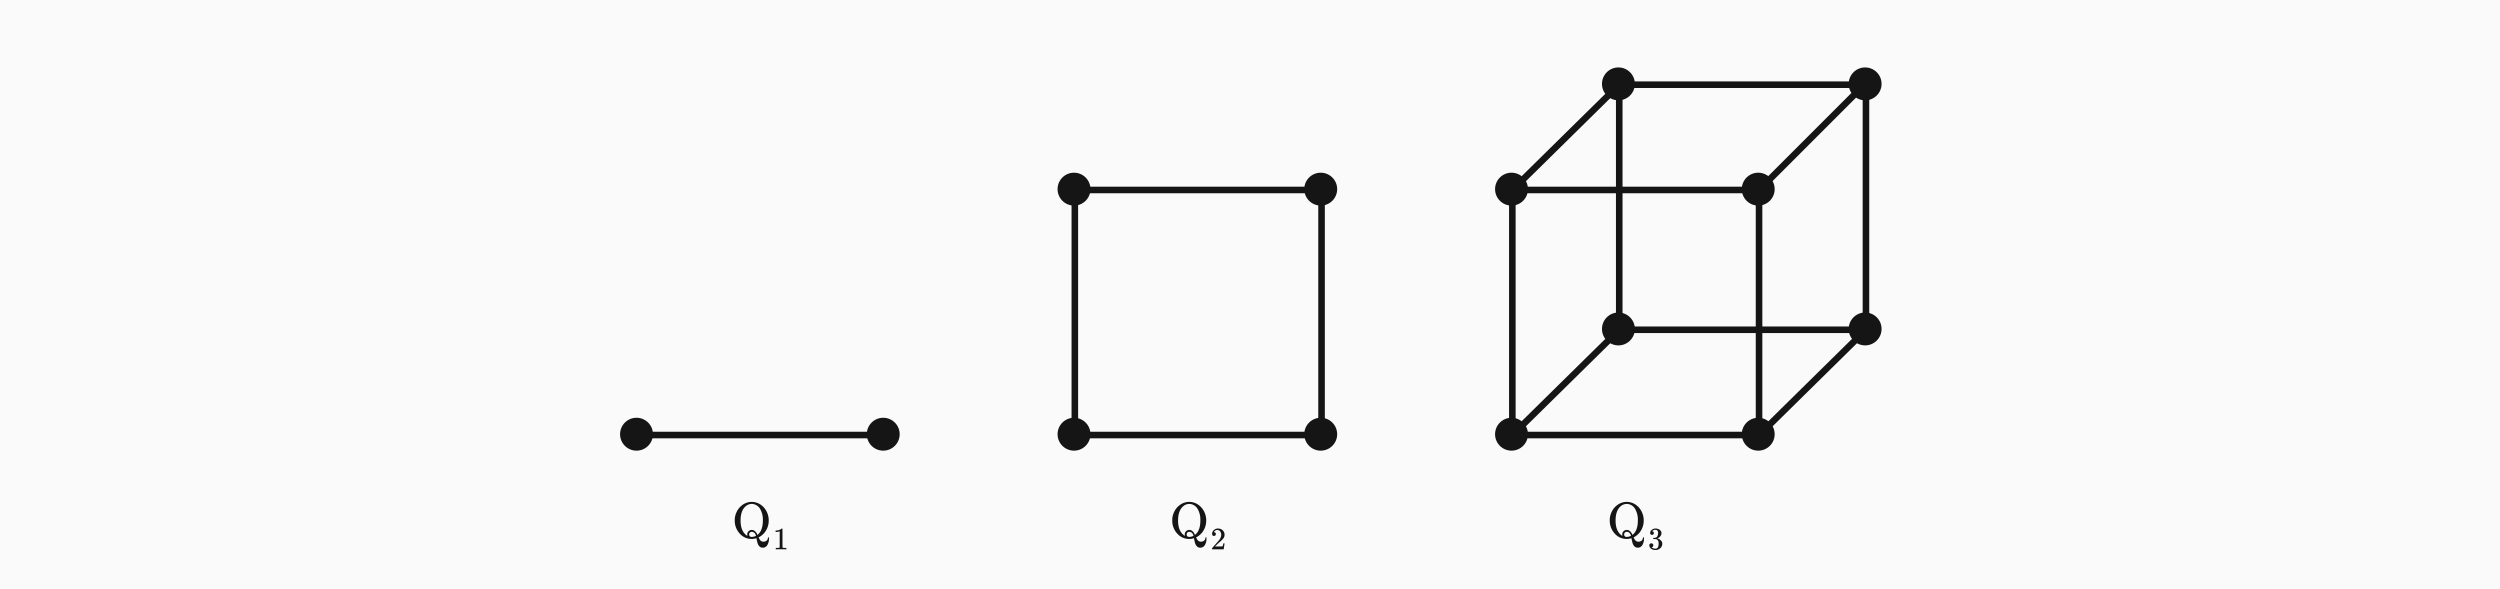 <svg xmlns="http://www.w3.org/2000/svg" width="1520" height="358" viewBox="0 0 1520 358">
  <g id="Group_104" data-name="Group 104" transform="translate(-200 -386)">
    <rect id="Rectangle_327" data-name="Rectangle 327" width="1520" height="358" transform="translate(200 386)" fill="#fafafa"/>
    <g id="Group_98" data-name="Group 98">
      <circle id="Ellipse_98" data-name="Ellipse 98" cx="10" cy="10" r="10" transform="translate(577 640)" fill="#151515"/>
      <circle id="Ellipse_99" data-name="Ellipse 99" cx="10" cy="10" r="10" transform="translate(727 640)" fill="#151515"/>
      <line id="Line_30" data-name="Line 30" x2="150" transform="translate(587.5 650.5)" fill="none" stroke="#151515" stroke-width="4"/>
      <path id="Path_230" data-name="Path 230" d="M12.028.682A9.516,9.516,0,0,1,4.743-2.6a11.379,11.379,0,0,1-3.007-7.967q0-1.023.031-1.3a12.271,12.271,0,0,1,2.511-6.138,10.547,10.547,0,0,1,1.643-1.612,9.543,9.543,0,0,1,5.3-2.2,7.848,7.848,0,0,1,.806-.031A9.645,9.645,0,0,1,18.2-19.623a11.7,11.7,0,0,1,1.612,1.612,12.031,12.031,0,0,1,2.511,6.138,11.953,11.953,0,0,1,.062,1.3,11.953,11.953,0,0,1-.062,1.3,11.7,11.7,0,0,1-2.6,6.262,11.6,11.6,0,0,1-3.1,2.542,1.509,1.509,0,0,0-.4.217q.4.806.558,1.054a2.635,2.635,0,0,0,2.294,1.55,3.08,3.08,0,0,0,1.953-.6A2.256,2.256,0,0,0,21.886.093q.031-.4.31-.4a.682.682,0,0,1,.372.155L22.537.4a7.641,7.641,0,0,1-.822,3.7,3.334,3.334,0,0,1-2.155,1.814,3.021,3.021,0,0,1-.775.062,2.766,2.766,0,0,1-2.046-.775,5.159,5.159,0,0,1-1.3-2.635A13.98,13.98,0,0,1,14.973.248l-.31.062A9.547,9.547,0,0,1,12.028.682Zm-2.7-2.79a2.536,2.536,0,0,1,.821-1.922A2.768,2.768,0,0,1,12.121-4.8a3.489,3.489,0,0,1,1.24.279A4.829,4.829,0,0,1,15.345-2.17l.186.372a7.507,7.507,0,0,0,1.116-1.054q2.17-2.635,2.17-7.657a13.086,13.086,0,0,0-1.643-7.037,6.2,6.2,0,0,0-4.464-3.038,4.687,4.687,0,0,0-.62-.031A5.632,5.632,0,0,0,8.4-19.22,8.027,8.027,0,0,0,7.316-18.1q-2.046,2.728-2.046,7.6,0,6.076,3.317,8.742a3.361,3.361,0,0,0,.868.558L9.424-1.3v-.124A1.848,1.848,0,0,1,9.331-2.108Zm1.147.031a1.533,1.533,0,0,0,.4,1.085,1.371,1.371,0,0,0,1.054.434,5.321,5.321,0,0,0,1.86-.31q.837-.279.837-.372a2.049,2.049,0,0,0-.341-.9,2.3,2.3,0,0,0-2.325-1.488,1.355,1.355,0,0,0-1.069.48A1.589,1.589,0,0,0,10.478-2.077Z" transform="translate(645 713)" fill="#151515"/>
      <path id="Path_231" data-name="Path 231" d="M7.9,0Q7.581-.057,4.883-.057,2.223-.057,1.9,0H1.672V-.874h.494A10.7,10.7,0,0,0,3.591-.931a1.229,1.229,0,0,0,.456-.228v-9.823a.459.459,0,0,0-.152.057,5.606,5.606,0,0,1-1.957.361H1.577v-.874h.361A5.3,5.3,0,0,0,4.6-12.16a2.637,2.637,0,0,0,.589-.437q.038-.057.228-.057a.479.479,0,0,1,.323.114v5.681l.019,5.7a1.84,1.84,0,0,0,1.235.285H8.113V0Z" transform="translate(670 720)" fill="#151515"/>
      <path id="Path_234" data-name="Path 234" d="M12.028.682A9.516,9.516,0,0,1,4.743-2.6a11.379,11.379,0,0,1-3.007-7.967q0-1.023.031-1.3a12.271,12.271,0,0,1,2.511-6.138,10.547,10.547,0,0,1,1.643-1.612,9.543,9.543,0,0,1,5.3-2.2,7.848,7.848,0,0,1,.806-.031A9.645,9.645,0,0,1,18.2-19.623a11.7,11.7,0,0,1,1.612,1.612,12.031,12.031,0,0,1,2.511,6.138,11.953,11.953,0,0,1,.062,1.3,11.953,11.953,0,0,1-.062,1.3,11.7,11.7,0,0,1-2.6,6.262,11.6,11.6,0,0,1-3.1,2.542,1.509,1.509,0,0,0-.4.217q.4.806.558,1.054a2.635,2.635,0,0,0,2.294,1.55,3.08,3.08,0,0,0,1.953-.6A2.256,2.256,0,0,0,21.886.093q.031-.4.31-.4a.682.682,0,0,1,.372.155L22.537.4a7.641,7.641,0,0,1-.822,3.7,3.334,3.334,0,0,1-2.155,1.814,3.021,3.021,0,0,1-.775.062,2.766,2.766,0,0,1-2.046-.775,5.159,5.159,0,0,1-1.3-2.635A13.98,13.98,0,0,1,14.973.248l-.31.062A9.547,9.547,0,0,1,12.028.682Zm-2.7-2.79a2.536,2.536,0,0,1,.821-1.922A2.768,2.768,0,0,1,12.121-4.8a3.489,3.489,0,0,1,1.24.279A4.829,4.829,0,0,1,15.345-2.17l.186.372a7.507,7.507,0,0,0,1.116-1.054q2.17-2.635,2.17-7.657a13.086,13.086,0,0,0-1.643-7.037,6.2,6.2,0,0,0-4.464-3.038,4.687,4.687,0,0,0-.62-.031A5.632,5.632,0,0,0,8.4-19.22,8.027,8.027,0,0,0,7.316-18.1q-2.046,2.728-2.046,7.6,0,6.076,3.317,8.742a3.361,3.361,0,0,0,.868.558L9.424-1.3v-.124A1.848,1.848,0,0,1,9.331-2.108Zm1.147.031a1.533,1.533,0,0,0,.4,1.085,1.371,1.371,0,0,0,1.054.434,5.321,5.321,0,0,0,1.86-.31q.837-.279.837-.372a2.049,2.049,0,0,0-.341-.9,2.3,2.3,0,0,0-2.325-1.488,1.355,1.355,0,0,0-1.069.48A1.589,1.589,0,0,0,10.478-2.077Z" transform="translate(1177 713)" fill="#151515"/>
      <path id="Path_235" data-name="Path 235" d="M2.413-8.8a1.038,1.038,0,0,1-.808-.323,1.193,1.193,0,0,1-.294-.836,2.294,2.294,0,0,1,.855-1.814,3.633,3.633,0,0,1,1.976-.865h.285q.665,0,.836.019a4.613,4.613,0,0,1,1.273.4,2.829,2.829,0,0,1,1.577,1.786,1.849,1.849,0,0,1,.057.513,3.16,3.16,0,0,1-.694,2A3.838,3.838,0,0,1,5.738-6.65q-.1.038,0,.057a1.241,1.241,0,0,0,.19.057A4.048,4.048,0,0,1,7.885-5.329a2.91,2.91,0,0,1,.8,2,3.316,3.316,0,0,1-.361,1.5A3.766,3.766,0,0,1,6.83-.219,4.321,4.321,0,0,1,4.522.418,4.543,4.543,0,0,1,2.3-.114,2.74,2.74,0,0,1,.988-1.539,2.144,2.144,0,0,1,.8-2.47a1.136,1.136,0,0,1,.352-.865,1.187,1.187,0,0,1,.845-.332,1.184,1.184,0,0,1,.874.342,1.16,1.16,0,0,1,.342.855,1.215,1.215,0,0,1-.247.76,1.121,1.121,0,0,1-.665.418l-.133.038A3.575,3.575,0,0,0,4.522-.4,1.7,1.7,0,0,0,6.1-1.406a4.365,4.365,0,0,0,.323-1.919V-3.7A2.433,2.433,0,0,0,5.206-6.118a3.98,3.98,0,0,0-1.159-.133l-.8-.019-.057-.038a.706.706,0,0,1-.038-.3A.451.451,0,0,1,3.211-6.9a.156.156,0,0,1,.1-.057,6.7,6.7,0,0,0,1.1-.095A1.646,1.646,0,0,0,5.681-7.99a4.2,4.2,0,0,0,.437-1.985,1.806,1.806,0,0,0-.665-1.653,1.574,1.574,0,0,0-.893-.266,2.813,2.813,0,0,0-1.672.513.807.807,0,0,0-.171.123,1.158,1.158,0,0,0-.152.161l-.057.076q.057.019.133.038a.905.905,0,0,1,.636.361,1.158,1.158,0,0,1,.257.741,1.046,1.046,0,0,1-.314.769A1.093,1.093,0,0,1,2.413-8.8Z" transform="translate(1202 720)" fill="#151515"/>
      <circle id="Ellipse_118" data-name="Ellipse 118" cx="10" cy="10" r="10" transform="translate(843 491)" fill="#151515"/>
      <circle id="Ellipse_119" data-name="Ellipse 119" cx="10" cy="10" r="10" transform="translate(993 491)" fill="#151515"/>
      <circle id="Ellipse_120" data-name="Ellipse 120" cx="10" cy="10" r="10" transform="translate(993 640)" fill="#151515"/>
      <circle id="Ellipse_121" data-name="Ellipse 121" cx="10" cy="10" r="10" transform="translate(843 640)" fill="#151515"/>
      <line id="Line_65" data-name="Line 65" x2="150" transform="translate(853.5 650.5)" fill="none" stroke="#151515" stroke-width="4"/>
      <line id="Line_66" data-name="Line 66" x2="150" transform="translate(853.5 501.5)" fill="none" stroke="#151515" stroke-width="4"/>
      <line id="Line_67" data-name="Line 67" y2="150" transform="translate(853.5 500.5)" fill="none" stroke="#151515" stroke-width="4"/>
      <line id="Line_68" data-name="Line 68" y1="150" transform="translate(1003.5 500.5)" fill="none" stroke="#151515" stroke-width="4"/>
      <path id="Path_232" data-name="Path 232" d="M12.028.682A9.516,9.516,0,0,1,4.743-2.6a11.379,11.379,0,0,1-3.007-7.967q0-1.023.031-1.3a12.271,12.271,0,0,1,2.511-6.138,10.547,10.547,0,0,1,1.643-1.612,9.543,9.543,0,0,1,5.3-2.2,7.848,7.848,0,0,1,.806-.031A9.645,9.645,0,0,1,18.2-19.623a11.7,11.7,0,0,1,1.612,1.612,12.031,12.031,0,0,1,2.511,6.138,11.953,11.953,0,0,1,.062,1.3,11.953,11.953,0,0,1-.062,1.3,11.7,11.7,0,0,1-2.6,6.262,11.6,11.6,0,0,1-3.1,2.542,1.509,1.509,0,0,0-.4.217q.4.806.558,1.054a2.635,2.635,0,0,0,2.294,1.55,3.08,3.08,0,0,0,1.953-.6A2.256,2.256,0,0,0,21.886.093q.031-.4.31-.4a.682.682,0,0,1,.372.155L22.537.4a7.641,7.641,0,0,1-.822,3.7,3.334,3.334,0,0,1-2.155,1.814,3.021,3.021,0,0,1-.775.062,2.766,2.766,0,0,1-2.046-.775,5.159,5.159,0,0,1-1.3-2.635A13.98,13.98,0,0,1,14.973.248l-.31.062A9.547,9.547,0,0,1,12.028.682Zm-2.7-2.79a2.536,2.536,0,0,1,.821-1.922A2.768,2.768,0,0,1,12.121-4.8a3.489,3.489,0,0,1,1.24.279A4.829,4.829,0,0,1,15.345-2.17l.186.372a7.507,7.507,0,0,0,1.116-1.054q2.17-2.635,2.17-7.657a13.086,13.086,0,0,0-1.643-7.037,6.2,6.2,0,0,0-4.464-3.038,4.687,4.687,0,0,0-.62-.031A5.632,5.632,0,0,0,8.4-19.22,8.027,8.027,0,0,0,7.316-18.1q-2.046,2.728-2.046,7.6,0,6.076,3.317,8.742a3.361,3.361,0,0,0,.868.558L9.424-1.3v-.124A1.848,1.848,0,0,1,9.331-2.108Zm1.147.031a1.533,1.533,0,0,0,.4,1.085,1.371,1.371,0,0,0,1.054.434,5.321,5.321,0,0,0,1.86-.31q.837-.279.837-.372a2.049,2.049,0,0,0-.341-.9,2.3,2.3,0,0,0-2.325-1.488,1.355,1.355,0,0,0-1.069.48A1.589,1.589,0,0,0,10.478-2.077Z" transform="translate(911 713)" fill="#151515"/>
      <path id="Path_233" data-name="Path 233" d="M2.09-8.151a1.061,1.061,0,0,1-.836-.342,1.214,1.214,0,0,1-.3-.836,3.115,3.115,0,0,1,1.036-2.347,3.484,3.484,0,0,1,2.48-.979,4.119,4.119,0,0,1,2.707.884,3.708,3.708,0,0,1,1.32,2.308,5.713,5.713,0,0,1,.038.627,3.594,3.594,0,0,1-.665,2.071A12.61,12.61,0,0,1,5.719-4.579q-.684.589-1.9,1.748L2.7-1.767l1.444.019a22.807,22.807,0,0,0,3.173-.1q.076-.019.19-.4a11.985,11.985,0,0,0,.266-1.292v-.057h.76v.057L8-.057V0H.95V-.361A1.279,1.279,0,0,1,.988-.8q.019-.019,1.6-1.8,2.071-2.3,2.66-3.04A5.509,5.509,0,0,0,6.517-8.816a3.323,3.323,0,0,0-.655-2.1,2.188,2.188,0,0,0-1.833-.845,2.084,2.084,0,0,0-1.786.988q-.038.076-.114.209a.416.416,0,0,0-.057.114q0,.019.1.019a.967.967,0,0,1,.77.342,1.185,1.185,0,0,1,.295.8,1.134,1.134,0,0,1-.313.807A1.083,1.083,0,0,1,2.09-8.151Z" transform="translate(936 720)" fill="#151515"/>
      <circle id="Ellipse_122" data-name="Ellipse 122" cx="10" cy="10" r="10" transform="translate(1109 491)" fill="#151515"/>
      <circle id="Ellipse_123" data-name="Ellipse 123" cx="10" cy="10" r="10" transform="translate(1259 491)" fill="#151515"/>
      <circle id="Ellipse_124" data-name="Ellipse 124" cx="10" cy="10" r="10" transform="translate(1259 640)" fill="#151515"/>
      <circle id="Ellipse_125" data-name="Ellipse 125" cx="10" cy="10" r="10" transform="translate(1109 640)" fill="#151515"/>
      <line id="Line_69" data-name="Line 69" x2="150" transform="translate(1119.5 650.5)" fill="none" stroke="#151515" stroke-width="4"/>
      <line id="Line_70" data-name="Line 70" x2="150" transform="translate(1119.5 501.5)" fill="none" stroke="#151515" stroke-width="4"/>
      <line id="Line_71" data-name="Line 71" y2="150" transform="translate(1119.5 500.5)" fill="none" stroke="#151515" stroke-width="4"/>
      <line id="Line_72" data-name="Line 72" y1="150" transform="translate(1269.5 500.5)" fill="none" stroke="#151515" stroke-width="4"/>
      <circle id="Ellipse_126" data-name="Ellipse 126" cx="10" cy="10" r="10" transform="translate(1174 427)" fill="#151515"/>
      <circle id="Ellipse_127" data-name="Ellipse 127" cx="10" cy="10" r="10" transform="translate(1324 427)" fill="#151515"/>
      <circle id="Ellipse_128" data-name="Ellipse 128" cx="10" cy="10" r="10" transform="translate(1324 576)" fill="#151515"/>
      <circle id="Ellipse_129" data-name="Ellipse 129" cx="10" cy="10" r="10" transform="translate(1174 576)" fill="#151515"/>
      <line id="Line_73" data-name="Line 73" x2="150" transform="translate(1184.5 586.5)" fill="none" stroke="#151515" stroke-width="4"/>
      <line id="Line_74" data-name="Line 74" x2="150" transform="translate(1184.5 437.5)" fill="none" stroke="#151515" stroke-width="4"/>
      <line id="Line_75" data-name="Line 75" y2="150" transform="translate(1184.5 436.5)" fill="none" stroke="#151515" stroke-width="4"/>
      <line id="Line_76" data-name="Line 76" y1="150" transform="translate(1334.5 436.5)" fill="none" stroke="#151515" stroke-width="4"/>
      <line id="Line_77" data-name="Line 77" x1="65" y2="64" transform="translate(1119.5 586.5)" fill="none" stroke="#151515" stroke-width="4"/>
      <line id="Line_78" data-name="Line 78" y1="65" x2="65" transform="translate(1269.5 436.5)" fill="none" stroke="#151515" stroke-width="4"/>
      <line id="Line_79" data-name="Line 79" y1="64" x2="65" transform="translate(1119.5 437.5)" fill="none" stroke="#151515" stroke-width="4"/>
      <line id="Line_80" data-name="Line 80" y1="64" x2="65" transform="translate(1269.5 586.5)" fill="none" stroke="#151515" stroke-width="4"/>
    </g>
  </g>
</svg>
